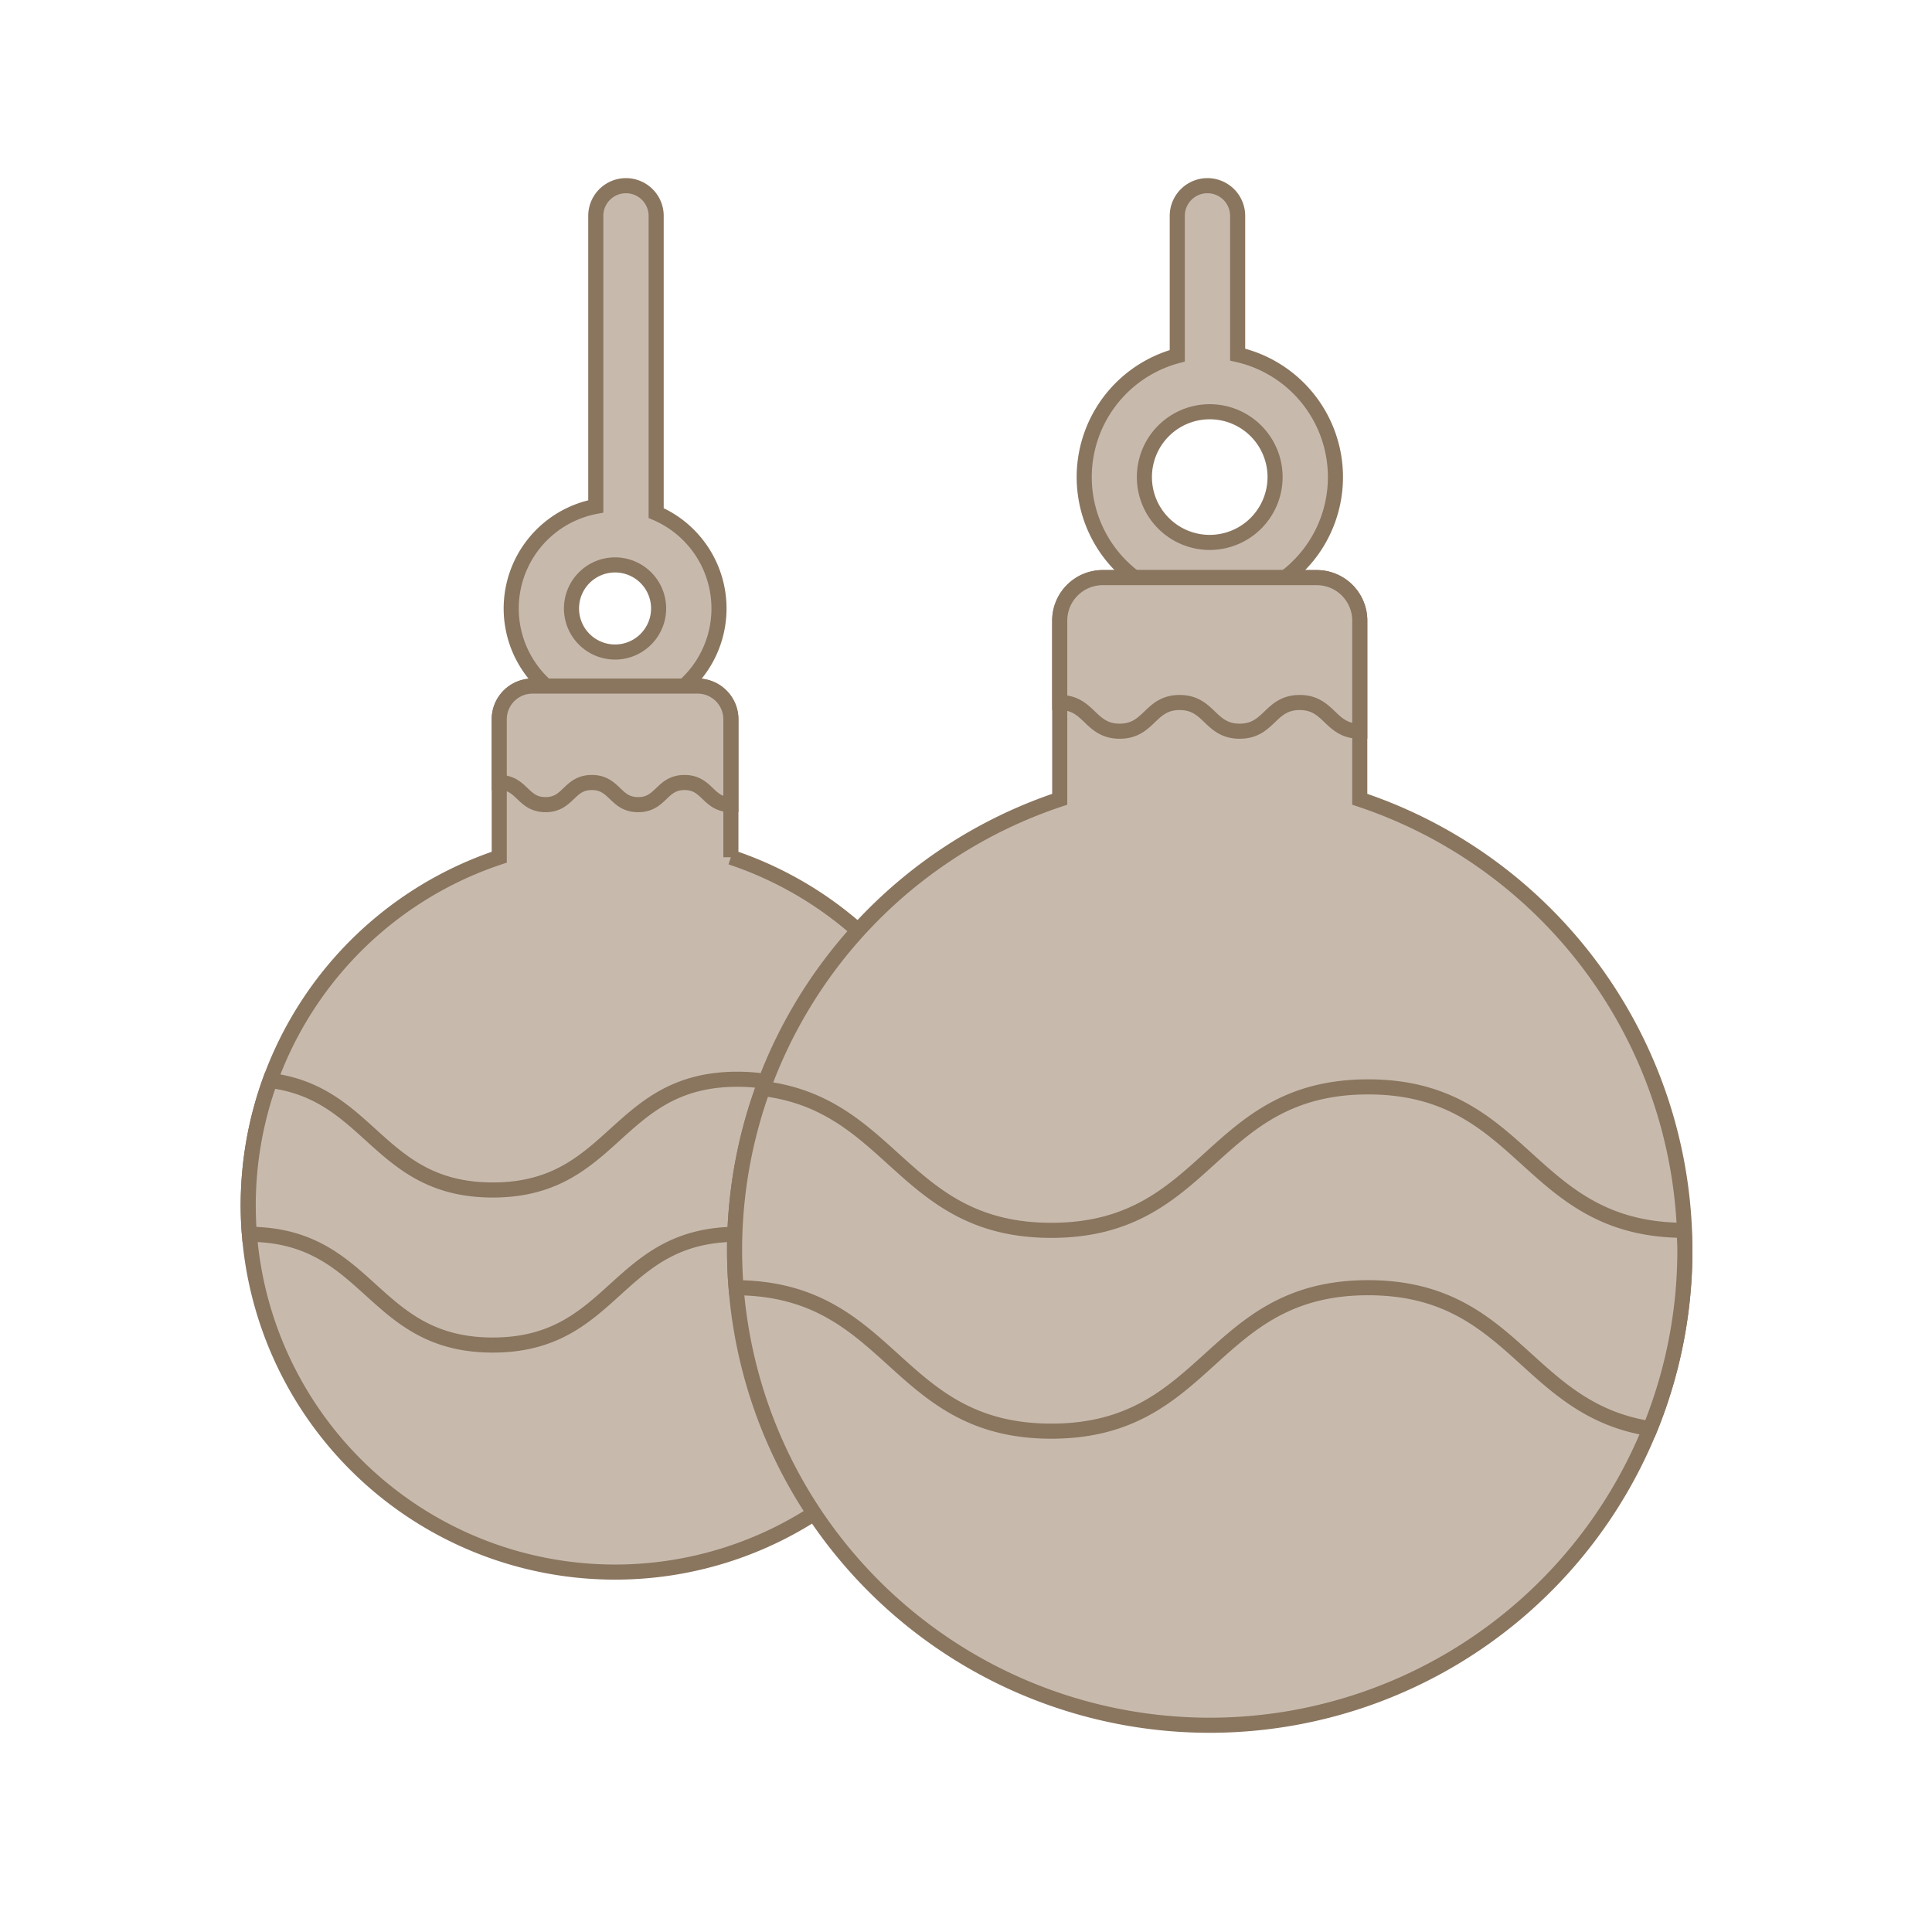 <?xml version="1.0" encoding="UTF-8" standalone="no"?>
<svg
   data-name="Layer 1"
   id="Layer_1"
   viewBox="0 0 128 128"
   version="1.1"
   sodipodi:docname="christmas_tree_balls.svg"
   inkscape:version="1.2.2 (732a01da63, 2022-12-09)"
   xmlns:inkscape="http://www.inkscape.org/namespaces/inkscape"
   xmlns:sodipodi="http://sodipodi.sourceforge.net/DTD/sodipodi-0.dtd"
   xmlns="http://www.w3.org/2000/svg"
   xmlns:svg="http://www.w3.org/2000/svg">
  <sodipodi:namedview
     id="namedview3504"
     pagecolor="#ffffff"
     bordercolor="#000000"
     borderopacity="0.25"
     inkscape:showpageshadow="2"
     inkscape:pageopacity="0.0"
     inkscape:pagecheckerboard="0"
     inkscape:deskcolor="#d1d1d1"
     showgrid="false"
     inkscape:zoom="9.0859375"
     inkscape:cx="64.11006"
     inkscape:cy="64.22012"
     inkscape:window-width="2560"
     inkscape:window-height="1368"
     inkscape:window-x="-8"
     inkscape:window-y="-8"
     inkscape:window-maximized="1"
     inkscape:current-layer="Layer_1" />
  <defs
     id="defs3483">
    <style
       id="style3481">.cls-1{fill:#eddfca;}.cls-2{fill:#efd99c;}.cls-3{fill:#dd5e58;}.cls-4{fill:#f6ecd9;}.cls-5{fill:#f7e4a6;}.cls-6{fill:#e56c6c;}</style>
  </defs>
  <title
     id="title3485" />
  <path
     class="cls-1"
     d="M43.472,33.991V14.302a2,2,0,0,0-4,0V33.551a6.883,6.883,0,1,0,4,.44ZM40.749,43.199a2.886,2.886,0,1,1,2.886-2.886A2.889,2.889,0,0,1,40.749,43.199Z"
     id="path3487"
     style="fill:#c7baad;stroke:#8a755e;fill-opacity:1;stroke-opacity:1" />
  <path
     class="cls-1"
     d="M81.997,23.494V14.302a2,2,0,1,0-4,0v9.27a8.322,8.322,0,1,0,4-.078ZM80.148,35.937a4.329,4.329,0,1,1,4.329-4.329A4.334,4.334,0,0,1,80.148,35.937Z"
     id="path3489"
     style="fill:#c7baad;stroke:#8a755e;fill-opacity:1;stroke-opacity:1" />
  <path
     class="cls-1"
     d="M48.423,56.793V47.656a2.201,2.201,0,0,0-2.201-2.201h-10.945a2.201,2.201,0,0,0-2.201,2.201v9.136a24.303,24.303,0,1,0,15.347,0Z"
     id="path3491"
     style="fill:#c7baad;stroke:#8a755e;fill-opacity:1;stroke-opacity:1" />
  <path
     class="cls-2"
     d="M42.279,53.31c1.536,0,1.536-1.467,3.072-1.467s1.536,1.467,3.072,1.467v-5.654a2.201,2.201,0,0,0-2.201-2.201h-10.945a2.201,2.201,0,0,0-2.201,2.201v4.187c1.533,0,1.533,1.467,3.067,1.467,1.534,0,1.534-1.467,3.067-1.467C40.744,51.843,40.744,53.31,42.279,53.31Z"
     id="path3493"
     style="fill:#c7baad;stroke:#8a755e;fill-opacity:1;stroke-opacity:1" />
  <path
     class="cls-3"
     d="M32.647,89.113c8.101,0,8.101-7.337,16.203-7.337,7.459,0,8.051,6.22,14.421,7.206l.013-.032,1.735-9.919c-.002-.064-.005-.128-.008-.192C56.953,78.812,56.936,71.503,48.849,71.503c-8.101,0-8.101,7.337-16.203,7.337-7.585,0-8.068-6.434-14.75-7.252a24.324,24.324,0,0,0-1.394,9.939c.006.084.022.165.028.249C24.546,81.828,24.575,89.113,32.647,89.113Z"
     id="path3495"
     style="fill:#c7baad;stroke:#8a755e;fill-opacity:1;stroke-opacity:1" />
  <path
     class="cls-4"
     d="M90.088,52.954V41.12a2.851,2.851,0,0,0-2.851-2.851h-14.177a2.851,2.851,0,0,0-2.851,2.851V52.954a31.479,31.479,0,1,0,19.879,0Z"
     id="path3497"
     style="fill:#c7baad;stroke:#8a755e;fill-opacity:1;stroke-opacity:1" />
  <path
     class="cls-5"
     d="M82.13,48.444c1.99,0,1.99-1.901,3.979-1.901s1.99,1.901,3.979,1.901V41.12a2.851,2.851,0,0,0-2.851-2.851h-14.177a2.851,2.851,0,0,0-2.851,2.851v5.423c1.986,0,1.986,1.901,3.972,1.901,1.986,0,1.986-1.901,3.973-1.901C80.142,46.543,80.142,48.444,82.13,48.444Z"
     id="path3499"
     style="fill:#c7baad;stroke:#8a755e;fill-opacity:1;stroke-opacity:1" />
  <path
     class="cls-6"
     d="M69.654,94.818c10.494,0,10.494-9.504,20.987-9.504,9.662,0,10.428,8.057,18.68,9.334A31.372,31.372,0,0,0,111.628,82.823c0-.442-.035-.874-.053-1.311-10.439-.033-10.459-9.503-20.934-9.503-10.494,0-10.494,9.504-20.987,9.504-9.828,0-10.45-8.338-19.112-9.395a31.516,31.516,0,0,0-1.8,12.875c.007.108.021.214.029.322C59.161,85.376,59.196,94.818,69.654,94.818Z"
     id="path3501"
     style="fill:#c7baad;stroke:#8a755e;fill-opacity:1;stroke-opacity:1" />
</svg>
